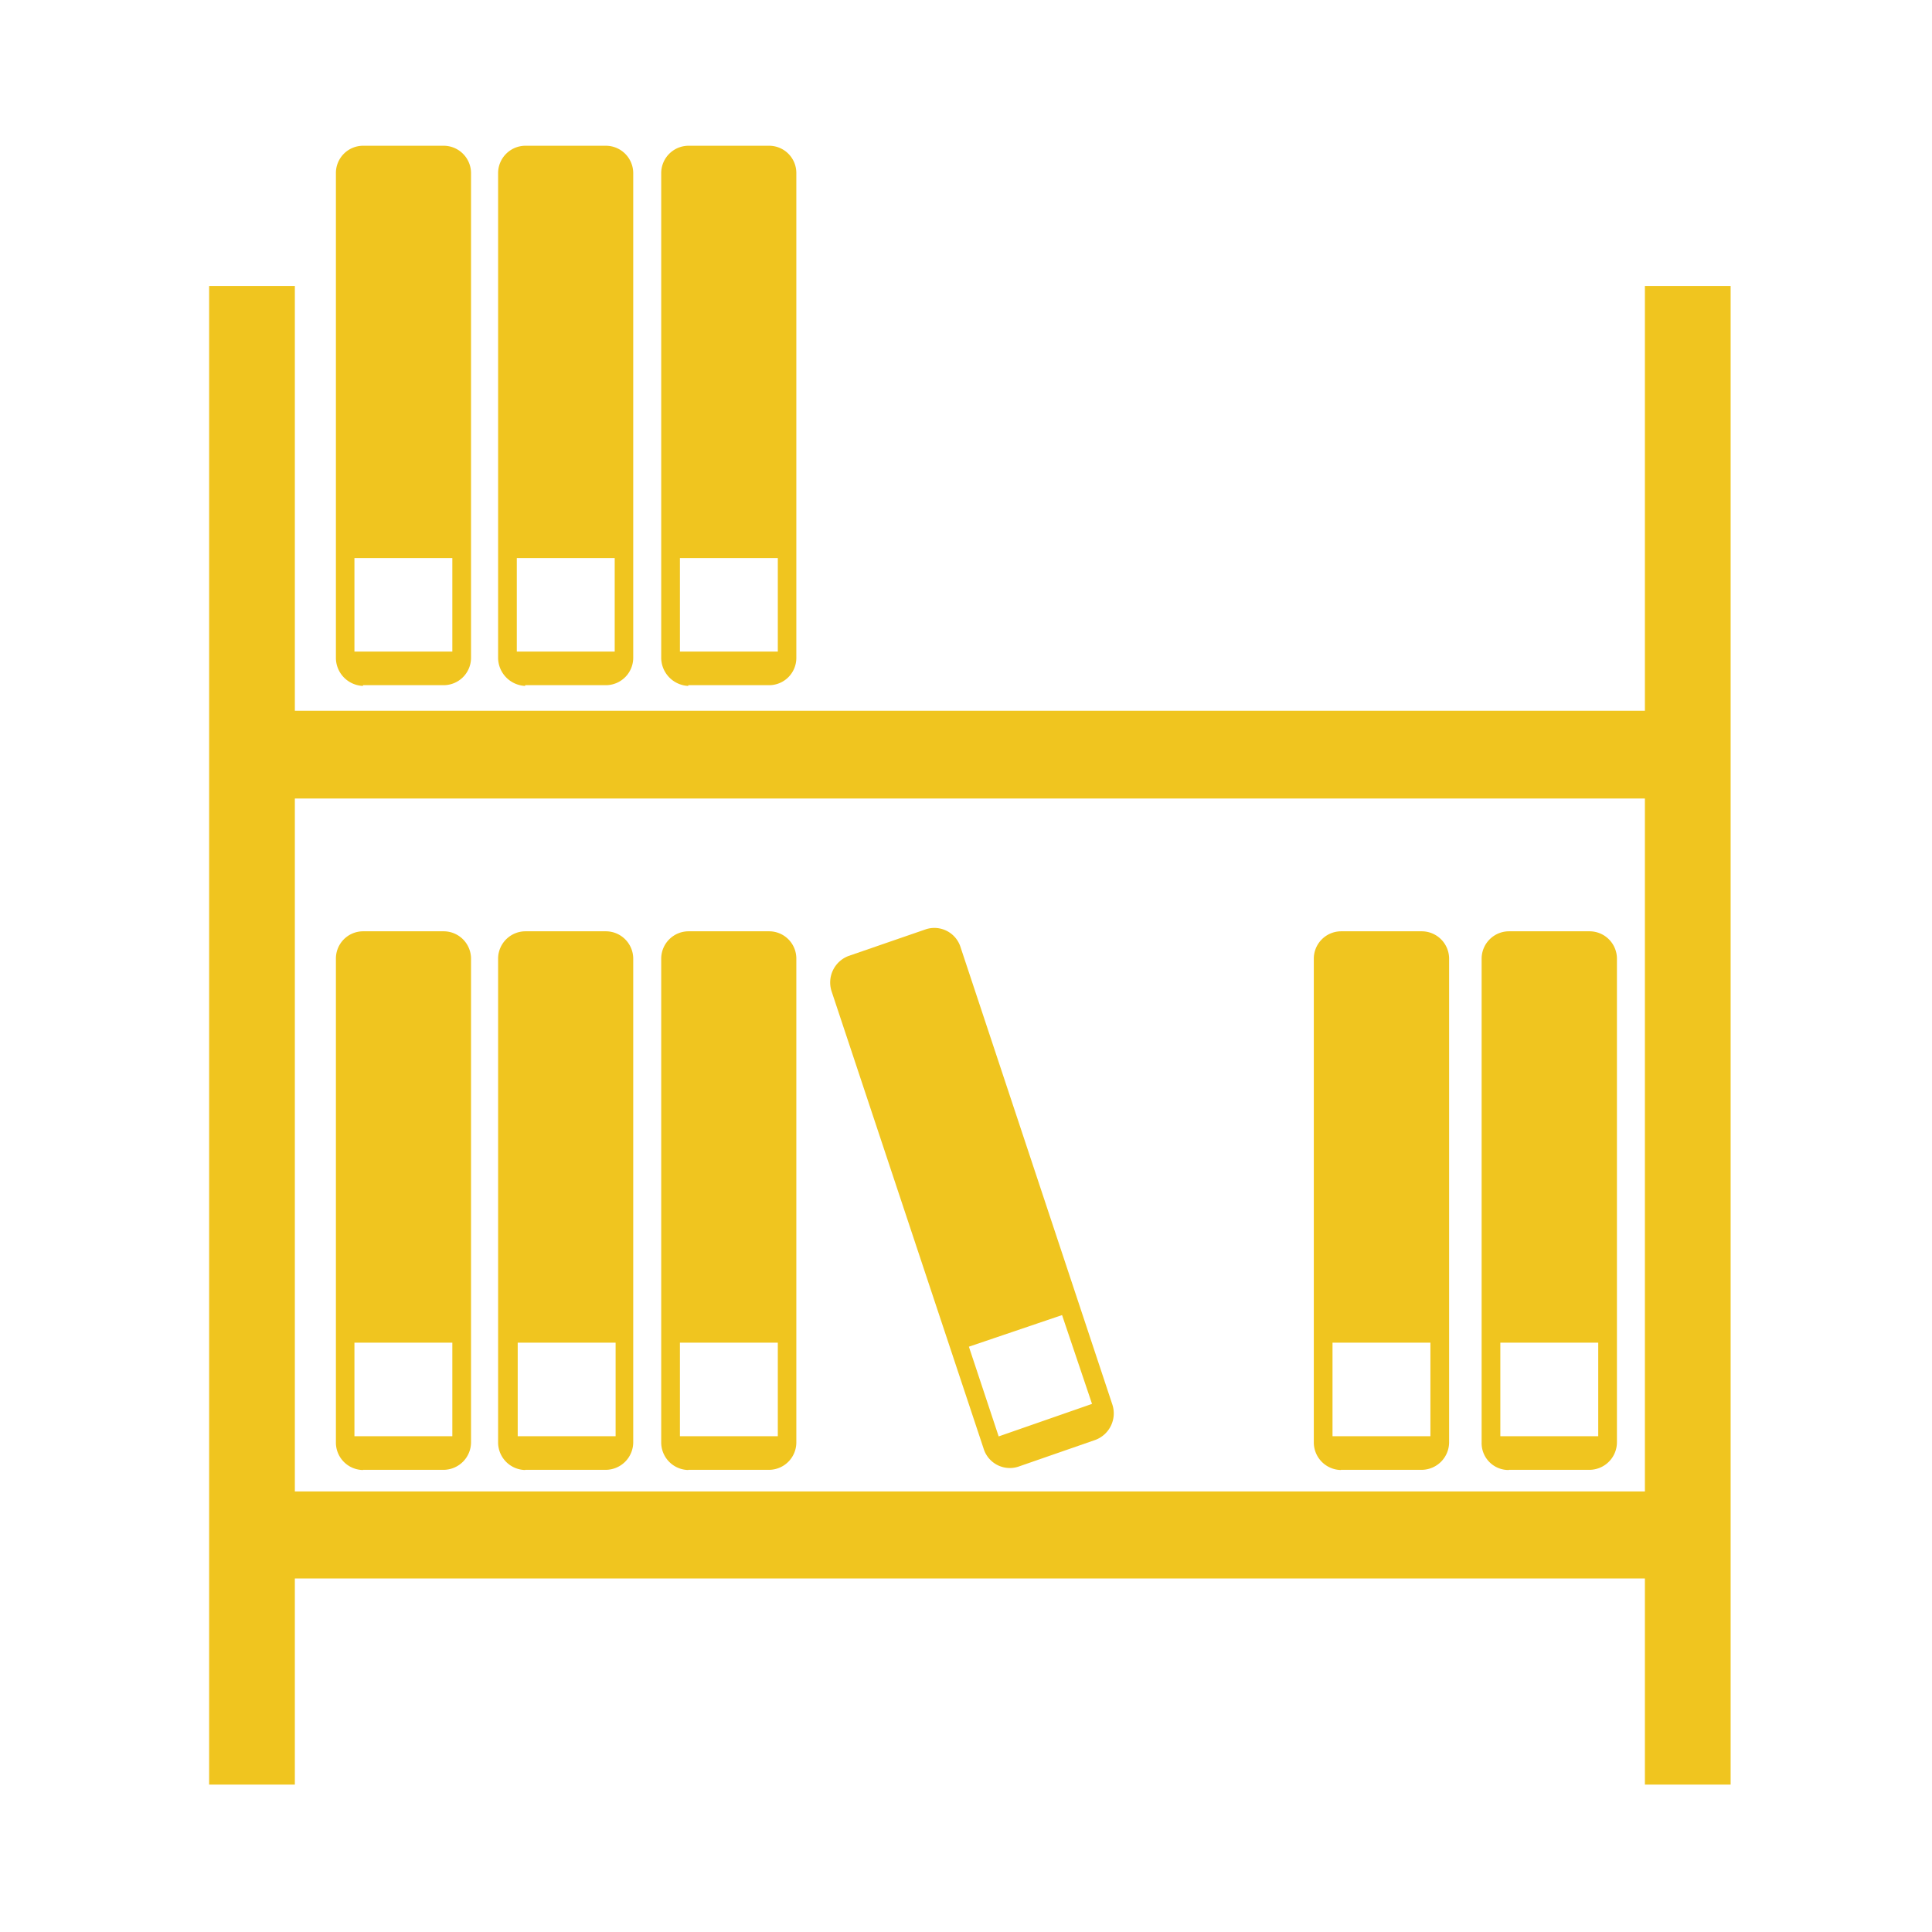 <?xml version="1.0" encoding="UTF-8" standalone="no"?>
<svg
   xmlns:dc="http://purl.org/dc/elements/1.1/"
   xmlns:cc="http://creativecommons.org/ns#"
   xmlns:rdf="http://www.w3.org/1999/02/22-rdf-syntax-ns#"
   xmlns:svg="http://www.w3.org/2000/svg"
   xmlns="http://www.w3.org/2000/svg"
   xmlns:sodipodi="http://sodipodi.sourceforge.net/DTD/sodipodi-0.dtd"
   xmlns:inkscape="http://www.inkscape.org/namespaces/inkscape"
   id="Layer_1"
   data-name="Layer 1"
   viewBox="0 0 180 180"
   version="1.1"
   sodipodi:docname="pop-up-bib.svg"
   width="180"
   height="180"
   inkscape:version="0.92.4 (5da689c313, 2019-01-14)">
  <sodipodi:namedview
     pagecolor="#ffffff"
     bordercolor="#666666"
     borderopacity="1"
     objecttolerance="10"
     gridtolerance="10"
     guidetolerance="10"
     inkscape:pageopacity="0"
     inkscape:pageshadow="2"
     inkscape:window-width="1101"
     inkscape:window-height="691"
     id="namedview99"
     showgrid="false"
     inkscape:zoom="0.83256899"
     inkscape:cx="141.73"
     inkscape:cy="141.73"
     inkscape:window-x="0"
     inkscape:window-y="27"
     inkscape:window-maximized="0"
     inkscape:current-layer="Layer_1" />
  <defs
     id="defs74">
    <style
       id="style72">.cls-1{fill:#f0c51f;}</style>
  </defs>
  <title
     id="title76">19.108_V&amp;amp;D_Iconen-Site_01</title>
  <path
     class="cls-1"
     d="m 48.234,125.095 h 9.121 v 8.715 h -9.121 z m 0.694,11.845 h 7.547 a 2.572,2.572 0 0 0 2.521,-2.589 V 89.339 a 2.555,2.555 0 0 0 -2.521,-2.572 h -7.547 a 2.555,2.555 0 0 0 -2.521,2.572 v 45.029 a 2.572,2.572 0 0 0 2.521,2.589"
     id="path78"
     inkscape:connector-curvature="0"
     style="fill:#f0c51f;stroke-width:1.692" />
  <path
     class="cls-1"
     d="m 33.022,125.095 h 9.121 v 8.715 h -9.121 z m 0.795,11.845 h 7.547 a 2.572,2.572 0 0 0 2.521,-2.589 V 89.339 a 2.555,2.555 0 0 0 -2.521,-2.572 h -7.547 a 2.538,2.538 0 0 0 -2.521,2.572 v 45.029 a 2.555,2.555 0 0 0 2.521,2.589"
     id="path80"
     inkscape:connector-curvature="0"
     style="fill:#f0c51f;stroke-width:1.692" />
  <path
     class="cls-1"
     d="m 63.346,125.095 h 9.121 v 8.715 h -9.121 z m 0.778,11.845 h 7.564 a 2.555,2.555 0 0 0 2.504,-2.589 V 89.339 a 2.538,2.538 0 0 0 -2.504,-2.572 h -7.564 a 2.555,2.555 0 0 0 -2.521,2.572 v 45.029 a 2.572,2.572 0 0 0 2.521,2.589"
     id="path82"
     inkscape:connector-curvature="0"
     style="fill:#f0c51f;stroke-width:1.692" />
  <path
     class="cls-1"
     d="m 48.15,51.992 h 9.121 v 8.715 h -9.121 z m 0.778,11.845 h 7.547 a 2.555,2.555 0 0 0 2.521,-2.572 V 16.151 a 2.555,2.555 0 0 0 -2.521,-2.572 h -7.547 a 2.555,2.555 0 0 0 -2.521,2.572 v 45.08 a 2.64,2.64 0 0 0 2.521,2.674"
     id="path84"
     inkscape:connector-curvature="0"
     style="fill:#f0c51f;stroke-width:1.692" />
  <path
     class="cls-1"
     d="m 33.022,51.992 h 9.121 v 8.715 h -9.121 z m 0.795,11.845 h 7.547 a 2.555,2.555 0 0 0 2.521,-2.572 V 16.151 a 2.555,2.555 0 0 0 -2.521,-2.572 h -7.547 a 2.538,2.538 0 0 0 -2.521,2.572 v 45.08 a 2.623,2.623 0 0 0 2.521,2.674"
     id="path86"
     inkscape:connector-curvature="0"
     style="fill:#f0c51f;stroke-width:1.692" />
  <path
     class="cls-1"
     d="m 63.346,51.992 h 9.121 v 8.715 h -9.121 z m 0.778,11.845 h 7.564 a 2.538,2.538 0 0 0 2.504,-2.572 V 16.151 a 2.538,2.538 0 0 0 -2.504,-2.572 h -7.564 a 2.555,2.555 0 0 0 -2.521,2.572 v 45.08 a 2.64,2.64 0 0 0 2.521,2.674"
     id="path88"
     inkscape:connector-curvature="0"
     style="fill:#f0c51f;stroke-width:1.692" />
  <path
     class="cls-1"
     d="m 124.147,125.095 h 9.121 v 8.715 h -9.121 z m 0.778,11.845 h 7.564 a 2.572,2.572 0 0 0 2.521,-2.589 V 89.339 a 2.555,2.555 0 0 0 -2.521,-2.572 h -7.564 a 2.555,2.555 0 0 0 -2.521,2.572 v 45.029 a 2.572,2.572 0 0 0 2.521,2.589"
     id="path90"
     inkscape:connector-curvature="0"
     style="fill:#f0c51f;stroke-width:1.692" />
  <path
     class="cls-1"
     d="m 98.95,122.523 2.792,8.275 -8.698,3.029 -2.775,-8.359 z m -7.31,12.438 a 2.555,2.555 0 0 0 3.215,1.692 l 7.209,-2.504 a 2.64,2.64 0 0 0 1.574,-3.283 L 89.473,88.188 a 2.555,2.555 0 0 0 -3.215,-1.608 l -7.209,2.488 a 2.64,2.64 0 0 0 -1.574,3.283 z"
     id="path92"
     inkscape:connector-curvature="0"
     style="fill:#f0c51f;stroke-width:1.692" />
  <path
     class="cls-1"
     d="m 139.783,125.095 h 9.121 v 8.715 h -9.121 z m 0.778,11.845 h 7.564 a 2.572,2.572 0 0 0 2.521,-2.589 V 89.339 a 2.555,2.555 0 0 0 -2.521,-2.572 h -7.564 a 2.555,2.555 0 0 0 -2.521,2.572 v 45.029 a 2.504,2.504 0 0 0 2.521,2.589"
     id="path94"
     inkscape:connector-curvature="0"
     style="fill:#f0c51f;stroke-width:1.692" />
  <path
     class="cls-1"
     d="M 27.471,74.396 H 153.252 V 138.954 H 27.471 Z M 153.252,26.643 V 66.223 H 27.471 V 26.643 H 19.484 V 166.266 h 7.987 V 147.06 H 153.252 v 19.206 h 7.987 V 26.643 Z"
     id="path96"
     inkscape:connector-curvature="0"
     style="fill:#f0c51f;stroke-width:1.692" />
</svg>
